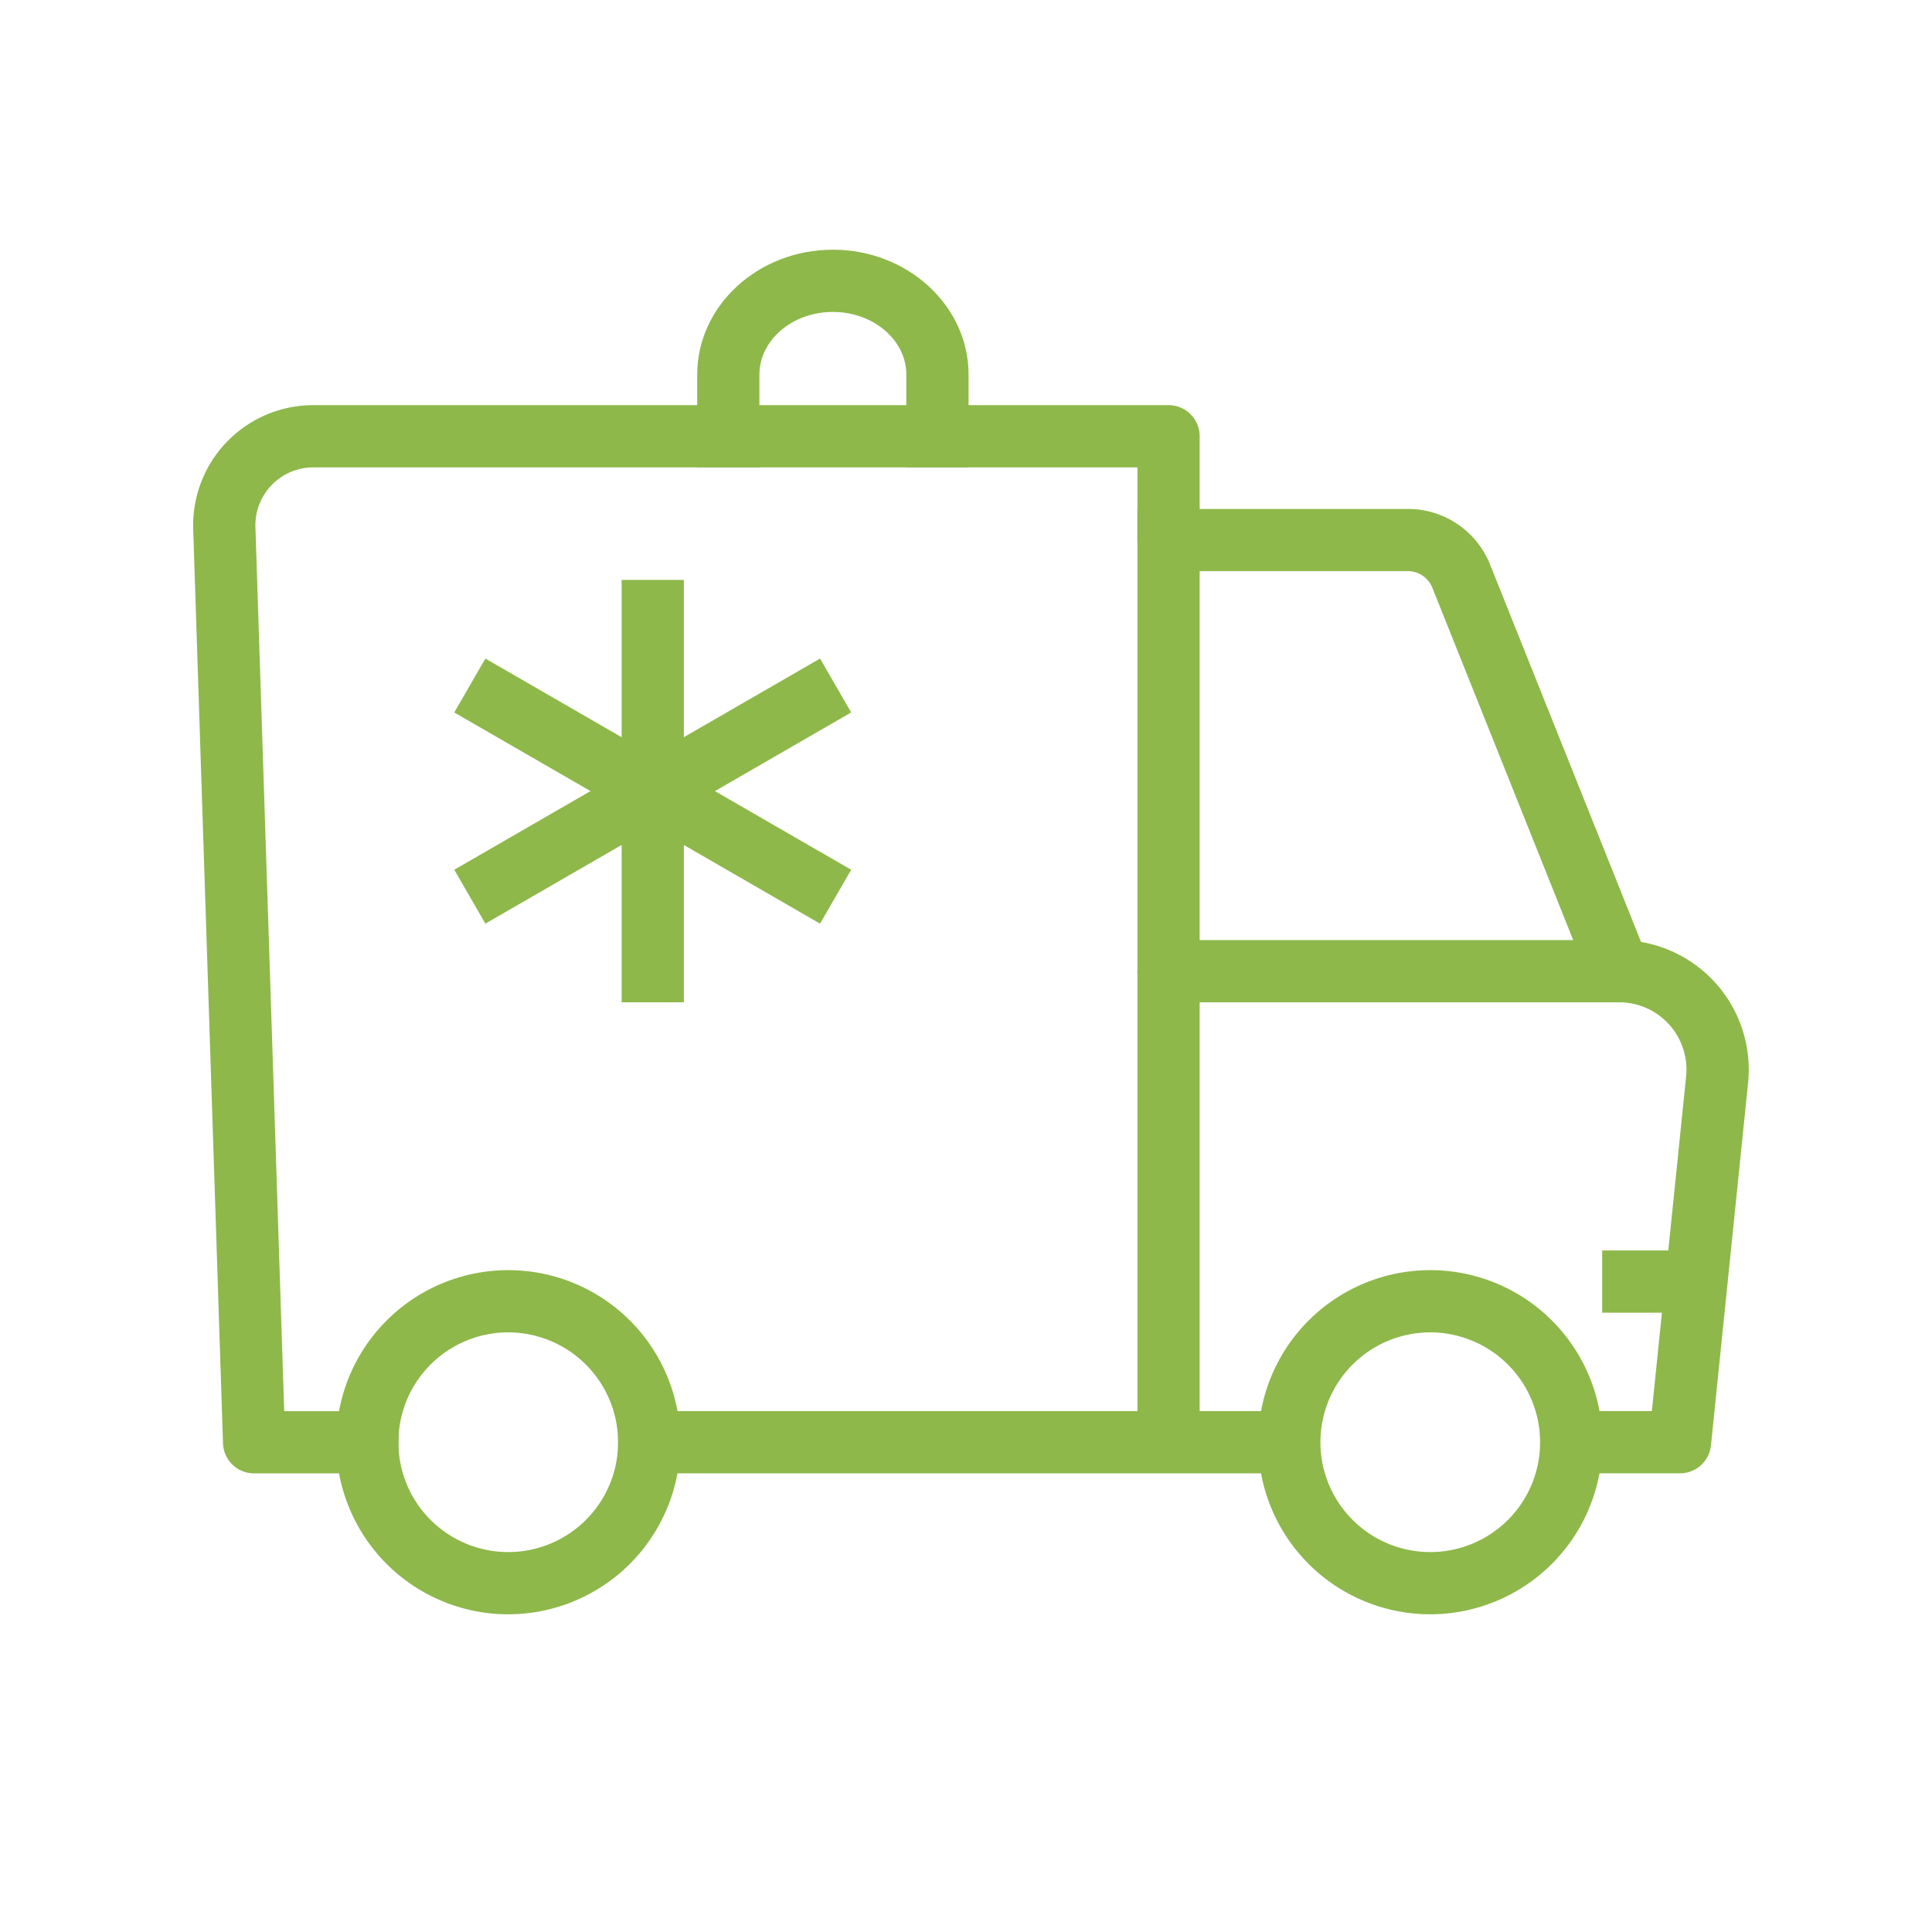 <svg xmlns="http://www.w3.org/2000/svg" xmlns:xlink="http://www.w3.org/1999/xlink" width="120" height="120" viewBox="0 0 120 120">
  <defs>
    <clipPath id="clip-path">
      <rect id="Rectangle_2342" data-name="Rectangle 2342" width="96.619" height="84.757" fill="#8eb84a"/>
    </clipPath>
  </defs>
  <g id="Group_4089" data-name="Group 4089" transform="translate(3714 -679)">
    <rect id="Rectangle_2653" data-name="Rectangle 2653" width="120" height="120" transform="translate(-3714 679)" fill="none"/>
    <g id="Group_3347" data-name="Group 3347" transform="translate(-3702 694.51)">
      <g id="Group_3346" data-name="Group 3346" clip-path="url(#clip-path)">
        <path id="Path_8048" data-name="Path 8048" d="M92.348,78.837H83.66V74.972H90.6l2.127-20.785a4.179,4.179,0,0,0-4.158-4.606,1.934,1.934,0,0,1-1.795-1.215L76.97,23.841A1.645,1.645,0,0,0,75.435,22.8H60.58a1.932,1.932,0,0,1-1.932-1.932V16.355H7.465a3.6,3.6,0,0,0-3.6,3.721l1.787,54.9h7.1v3.865H3.782a1.931,1.931,0,0,1-1.931-1.87L0,20.2A7.466,7.466,0,0,1,7.465,12.49H60.58a1.931,1.931,0,0,1,1.932,1.932v4.516H75.435a5.49,5.49,0,0,1,5.123,3.469l9.37,23.425a8.045,8.045,0,0,1,6.648,8.751L94.271,77.1a1.933,1.933,0,0,1-1.923,1.736" transform="translate(0 -2.836)" fill="#8eb84a"/>
        <rect id="Rectangle_2336" data-name="Rectangle 2336" width="42.332" height="3.865" transform="translate(26.393 72.136)" fill="#8eb84a"/>
        <path id="Path_8049" data-name="Path 8049" d="M106.153,51.475H77.807a1.931,1.931,0,0,1-1.932-1.932V20.832H79.74V47.61h26.414Z" transform="translate(-17.227 -4.73)" fill="#8eb84a"/>
        <path id="Path_8050" data-name="Path 8050" d="M22.179,103.374A10.688,10.688,0,1,1,32.867,92.686a10.7,10.7,0,0,1-10.688,10.688m0-17.511A6.823,6.823,0,1,0,29,92.686a6.831,6.831,0,0,0-6.824-6.822" transform="translate(-2.609 -18.617)" fill="#8eb84a"/>
        <path id="Path_8051" data-name="Path 8051" d="M96.268,103.374a10.688,10.688,0,1,1,10.687-10.688,10.7,10.7,0,0,1-10.687,10.688m0-17.511a6.823,6.823,0,1,0,6.822,6.822,6.831,6.831,0,0,0-6.822-6.822" transform="translate(-19.43 -18.617)" fill="#8eb84a"/>
        <path id="Path_8052" data-name="Path 8052" d="M57.354,13.519H53.489V7.76c0-2.148-2.048-3.895-4.563-3.895S44.363,5.612,44.363,7.76v5.759H40.5V7.76C40.5,3.481,44.278,0,48.926,0s8.428,3.481,8.428,7.76Z" transform="translate(-9.195)" fill="#8eb84a"/>
        <rect id="Rectangle_2337" data-name="Rectangle 2337" width="6.766" height="3.865" transform="translate(87.514 62.158)" fill="#8eb84a"/>
        <rect id="Rectangle_2338" data-name="Rectangle 2338" width="3.865" height="26.235" transform="translate(26.611 20.51)" fill="#8eb84a"/>
        <rect id="Rectangle_2339" data-name="Rectangle 2339" width="26.234" height="3.865" transform="matrix(0.866, -0.5, 0.5, 0.866, 16.216, 38.511)" fill="#8eb84a"/>
        <rect id="Rectangle_2340" data-name="Rectangle 2340" width="3.865" height="26.234" transform="matrix(0.5, -0.866, 0.866, 0.5, 16.216, 28.742)" fill="#8eb84a"/>
        <rect id="Rectangle_2341" data-name="Rectangle 2341" width="3.865" height="29.256" transform="translate(58.648 44.813)" fill="#8eb84a"/>
      </g>
    </g>
  </g>
</svg>
